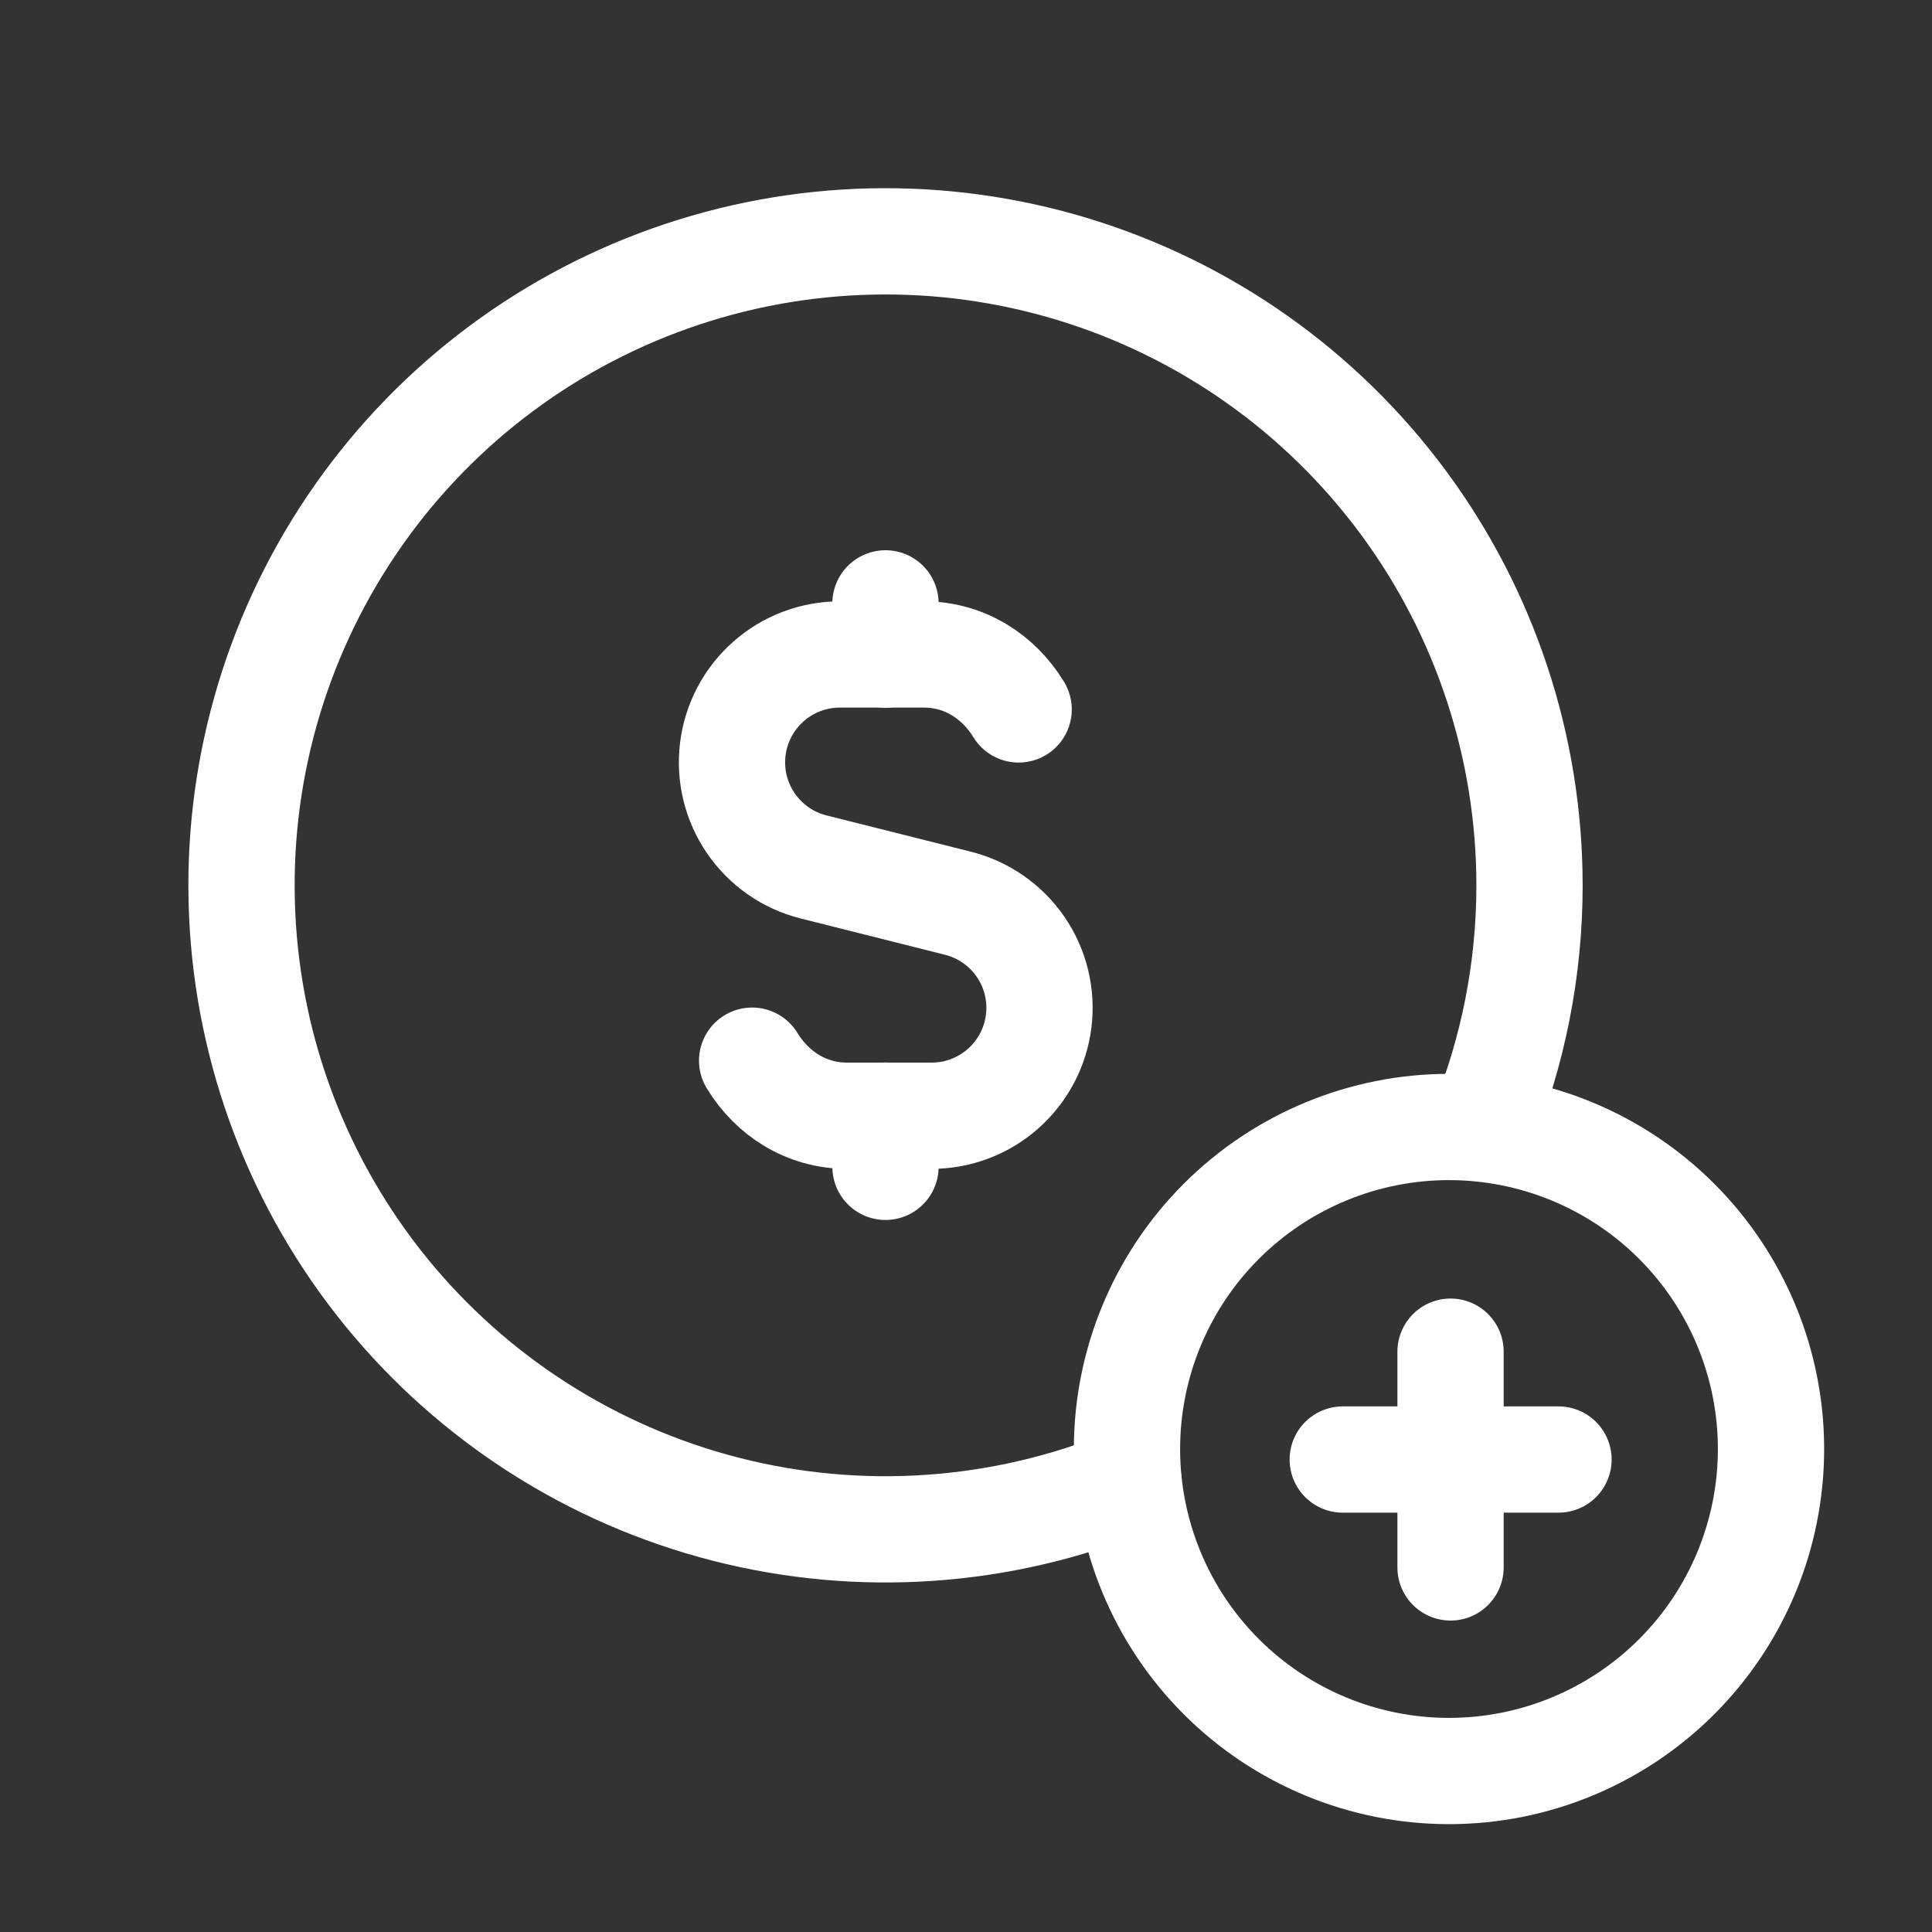 <svg width="40" height="40" viewBox="0 0 40 40" fill="none" xmlns="http://www.w3.org/2000/svg">
<rect x="0" y="0" width="40" height="40" fill="#333333" stroke="none"/>
<path d="M30.678 23.36C31.331 21.765 31.667 20.057 31.667 18.333C31.667 15.476 30.75 12.694 29.05 10.398C27.35 8.101 24.958 6.411 22.225 5.577C19.492 4.743 16.564 4.809 13.871 5.766C11.178 6.722 8.864 8.518 7.27 10.889C5.675 13.26 4.884 16.08 5.014 18.934C5.143 21.789 6.186 24.526 7.989 26.743C9.792 28.959 12.259 30.538 15.027 31.247C17.795 31.956 20.717 31.756 23.363 30.678" stroke="white" stroke-width="2.2" stroke-linecap="round" stroke-linejoin="round"/>
<path d="M18.333 13.553V12.492" stroke="white" stroke-width="2.2" stroke-linecap="round" stroke-linejoin="round"/>
<path d="M18.333 23.098V24.158" stroke="white" stroke-width="2.2" stroke-linecap="round" stroke-linejoin="round"/>
<path d="M15.572 21.96C15.983 22.635 16.687 23.1 17.538 23.1H19.282C19.828 23.102 20.356 22.903 20.765 22.542C21.175 22.18 21.438 21.682 21.505 21.14C21.572 20.597 21.438 20.049 21.128 19.6C20.818 19.15 20.354 18.829 19.823 18.698L16.84 17.948C16.313 17.815 15.852 17.493 15.545 17.044C15.238 16.595 15.105 16.049 15.172 15.509C15.238 14.97 15.5 14.473 15.907 14.112C16.314 13.751 16.839 13.551 17.383 13.55H19.128C19.977 13.55 20.68 14.015 21.09 14.688" stroke="white" stroke-width="2.2" stroke-linecap="round" stroke-linejoin="round"/>
<path d="M30 23.333C31.768 23.333 33.464 24.036 34.714 25.286C35.964 26.536 36.667 28.232 36.667 30C36.667 31.768 35.964 33.464 34.714 34.714C33.464 35.964 31.768 36.667 30 36.667C28.232 36.667 26.536 35.964 25.286 34.714C24.036 33.464 23.333 31.768 23.333 30C23.333 28.232 24.036 26.536 25.286 25.286C26.536 24.036 28.232 23.333 30 23.333Z" stroke="white" stroke-width="2.2" stroke-linecap="round" stroke-linejoin="round"/>
<path d="M27.8 30.218H32.267" stroke="white" stroke-width="2.2" stroke-linecap="round" stroke-linejoin="round"/>
<path d="M30.032 32.452V27.985" stroke="white" stroke-width="2.2" stroke-linecap="round" stroke-linejoin="round"/>
</svg>
